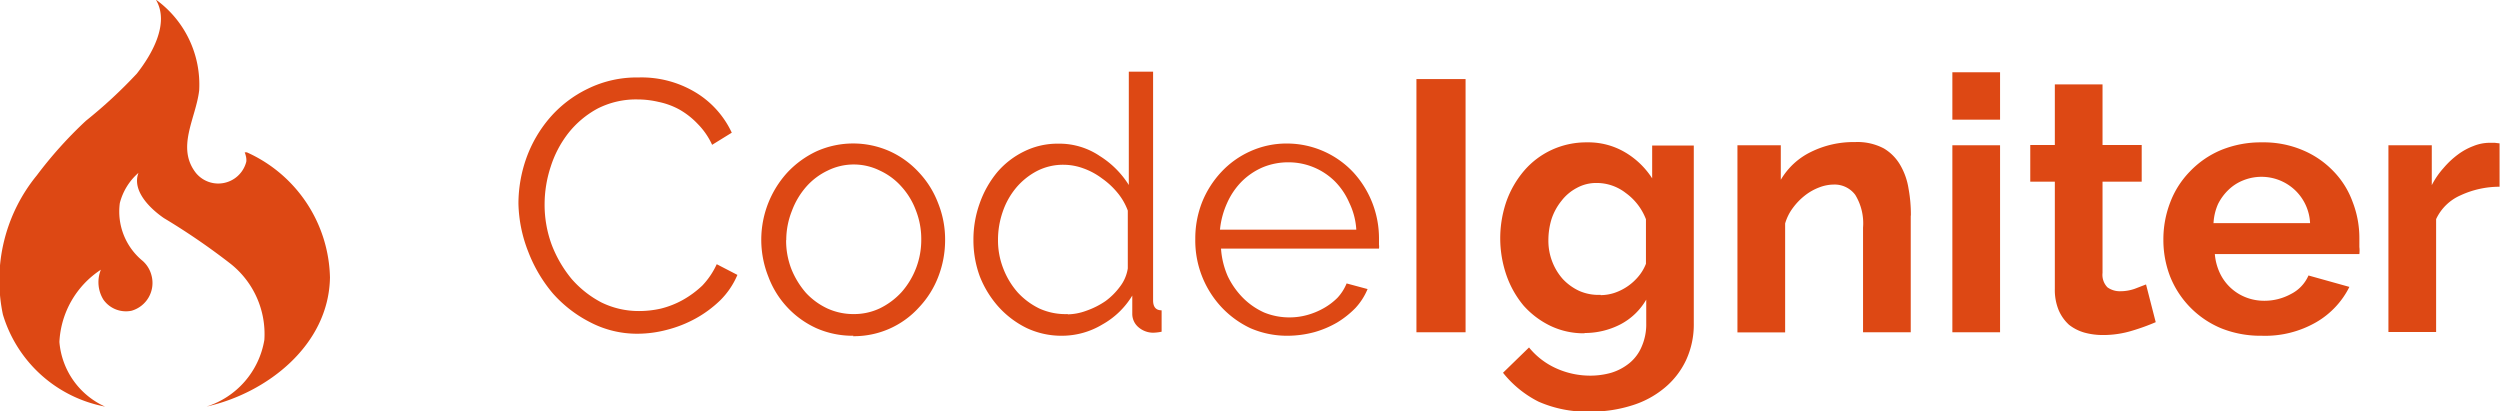 <svg id="Layer_1" data-name="Layer 1" xmlns="http://www.w3.org/2000/svg" width="172.97" height="28.45" viewBox="0 0 172.97 28.45"><title>CodeIgniter logo - Brandlogos.net</title><path d="M304.83,397.92a5.39,5.39,0,0,1-3.2-4.49,6.34,6.34,0,0,1,2.87-5,2.29,2.29,0,0,0,.18,2.08,1.91,1.91,0,0,0,1.94.76,2,2,0,0,0,1.38-2.45,2,2,0,0,0-.61-1,4.41,4.41,0,0,1-1.58-4,4.13,4.13,0,0,1,1.29-2.09c-.48,1.27.87,2.52,1.76,3.13a46.71,46.71,0,0,1,4.6,3.15,6.2,6.2,0,0,1,2.35,5.28,5.85,5.85,0,0,1-4,4.61c4.17-.93,8.46-4.24,8.54-8.93a9.72,9.72,0,0,0-5.75-8.66h-.15a1.4,1.4,0,0,1,.11.58,2.19,2.19,0,0,0,0-.39,1.9,1.9,0,0,1,0,.46,2,2,0,0,1-3.49.77c-1.37-1.76,0-3.76.23-5.7a7.24,7.24,0,0,0-3-6.29c1,1.67-.33,3.87-1.31,5.12a33,33,0,0,1-3.53,3.27,28.79,28.79,0,0,0-3.39,3.77,11.47,11.47,0,0,0-2.35,9.63,9.16,9.16,0,0,0,7.06,6.37h0Z" transform="translate(-297.52 -369.77)" style="fill:#dd4814"/><path d="M333.39,383.86a9.43,9.43,0,0,1,.54-3.13,8.86,8.86,0,0,1,1.63-2.81,8.13,8.13,0,0,1,2.61-2,7.67,7.67,0,0,1,3.52-.79,7.24,7.24,0,0,1,4,1.06,6.42,6.42,0,0,1,2.46,2.76l-1.36.84a5,5,0,0,0-1-1.45,5.45,5.45,0,0,0-1.28-1,5.15,5.15,0,0,0-1.43-.52,6.38,6.38,0,0,0-1.45-.17,5.85,5.85,0,0,0-2.78.64,6.55,6.55,0,0,0-2,1.68,7.42,7.42,0,0,0-1.23,2.34,8.35,8.35,0,0,0-.42,2.61,8,8,0,0,0,.49,2.78,8.44,8.44,0,0,0,1.38,2.37,7.09,7.09,0,0,0,2.07,1.63,5.86,5.86,0,0,0,2.61.59,6.81,6.81,0,0,0,1.5-.17,6.22,6.22,0,0,0,1.5-.59,6.77,6.77,0,0,0,1.36-1,5.41,5.41,0,0,0,1-1.48l1.43.74a5.49,5.49,0,0,1-1.18,1.75,8,8,0,0,1-1.7,1.26,8.42,8.42,0,0,1-2,.79,8,8,0,0,1-2,.27,7,7,0,0,1-3.3-.79,8.75,8.75,0,0,1-2.59-2,10,10,0,0,1-1.7-2.88A9.6,9.6,0,0,1,333.39,383.86ZM356.57,393a6.21,6.21,0,0,1-2.56-.52,6.35,6.35,0,0,1-3.33-3.57,6.9,6.9,0,0,1,1.33-7.22,6.61,6.61,0,0,1,2-1.45,6.21,6.21,0,0,1,5.08,0,6.24,6.24,0,0,1,2,1.45,6.43,6.43,0,0,1,1.33,2.12,6.72,6.72,0,0,1,.49,2.56,7,7,0,0,1-.47,2.54,6.44,6.44,0,0,1-1.33,2.12,6.06,6.06,0,0,1-4.58,2Zm-4.66-6.6a5.45,5.45,0,0,0,.37,2,5.82,5.82,0,0,0,1,1.63,4.78,4.78,0,0,0,1.48,1.08,4.33,4.33,0,0,0,1.82.39,4.17,4.17,0,0,0,1.8-.39,5,5,0,0,0,1.5-1.11,5.45,5.45,0,0,0,1.38-3.67,5.39,5.39,0,0,0-.37-2,5.07,5.07,0,0,0-1-1.65,4.53,4.53,0,0,0-1.5-1.11,4.07,4.07,0,0,0-3.6,0,4.61,4.61,0,0,0-1.48,1.11,5.37,5.37,0,0,0-1,1.68A5.45,5.45,0,0,0,351.92,386.37ZM371,393a5.64,5.64,0,0,1-2.46-.54,6.44,6.44,0,0,1-1.95-1.48,7,7,0,0,1-1.28-2.09,7.23,7.23,0,0,1-.44-2.51,7.37,7.37,0,0,1,.44-2.56,7,7,0,0,1,1.21-2.14,5.77,5.77,0,0,1,1.85-1.43,5.21,5.21,0,0,1,2.37-.54,5,5,0,0,1,2.88.86,6.32,6.32,0,0,1,2,2v-7.84h1.68v15.82q0,.69.59.69v1.48a3.18,3.18,0,0,1-.59.07,1.57,1.57,0,0,1-1-.37,1.21,1.21,0,0,1-.44-.94v-1.26a5.61,5.61,0,0,1-2.07,2A5.43,5.43,0,0,1,371,393Zm.37-1.48a3.89,3.89,0,0,0,1.31-.25,5.6,5.6,0,0,0,1.33-.67,4.66,4.66,0,0,0,1-1,2.75,2.75,0,0,0,.54-1.26v-4a4.23,4.23,0,0,0-.71-1.23,5.4,5.4,0,0,0-1.08-1,4.83,4.83,0,0,0-1.28-.69,4,4,0,0,0-1.36-.25,3.94,3.94,0,0,0-1.87.44,4.8,4.8,0,0,0-1.45,1.18,5.2,5.2,0,0,0-.91,1.65,5.9,5.9,0,0,0-.32,1.92,5.32,5.32,0,0,0,.37,2,5.44,5.44,0,0,0,1,1.65,5,5,0,0,0,1.5,1.11A4.39,4.39,0,0,0,371.41,391.5ZM386.63,393a6.38,6.38,0,0,1-2.59-.52,6.61,6.61,0,0,1-2-1.45,6.75,6.75,0,0,1-1.82-4.73,6.83,6.83,0,0,1,.47-2.54,6.71,6.71,0,0,1,1.33-2.09,6.21,6.21,0,0,1,2-1.43,6.08,6.08,0,0,1,2.56-.54,6.3,6.3,0,0,1,4.58,2,6.77,6.77,0,0,1,1.77,4.61v.39a1,1,0,0,1,0,.27H382a5.69,5.69,0,0,0,.47,1.92,5.51,5.51,0,0,0,1.06,1.5,4.92,4.92,0,0,0,1.45,1,4.61,4.61,0,0,0,1.77.34,4.55,4.55,0,0,0,1.23-.17,5,5,0,0,0,1.13-.47,4.42,4.42,0,0,0,.94-.71,3.28,3.28,0,0,0,.64-1l1.45.39a4.43,4.43,0,0,1-.84,1.31,6.39,6.39,0,0,1-1.26,1,6.79,6.79,0,0,1-1.58.67A7.19,7.19,0,0,1,386.63,393Zm-4.71-7.34h9.44a4.93,4.93,0,0,0-.49-1.87,4.79,4.79,0,0,0-1-1.48,4.56,4.56,0,0,0-3.2-1.31,4.61,4.61,0,0,0-1.77.34,4.69,4.69,0,0,0-1.48,1,5,5,0,0,0-1,1.48A5.79,5.79,0,0,0,381.93,385.64Zm17,7.1h-3.4V375.24h3.4Zm8.23.07a5.32,5.32,0,0,1-2.37-.52,5.94,5.94,0,0,1-1.85-1.4,6.72,6.72,0,0,1-1.18-2.09,7.83,7.83,0,0,1,0-5.13,6.78,6.78,0,0,1,1.23-2.12,5.62,5.62,0,0,1,1.9-1.43,5.7,5.7,0,0,1,2.44-.52,5,5,0,0,1,2.64.69,5.6,5.6,0,0,1,1.87,1.8v-2.27h2.88v12.3a5.87,5.87,0,0,1-.54,2.56,5.55,5.55,0,0,1-1.5,1.92,6.5,6.5,0,0,1-2.27,1.21,9.32,9.32,0,0,1-2.86.42,8.3,8.3,0,0,1-3.57-.69,7.39,7.39,0,0,1-2.46-2l1.8-1.75a5.14,5.14,0,0,0,1.85,1.43,5.69,5.69,0,0,0,2.39.52,5.27,5.27,0,0,0,1.45-.2,3.69,3.69,0,0,0,1.26-.67,2.92,2.92,0,0,0,.84-1.13,3.83,3.83,0,0,0,.32-1.63v-1.63a4.44,4.44,0,0,1-1.8,1.72A5.39,5.39,0,0,1,407.16,392.81Zm1.11-2.64a3.11,3.11,0,0,0,1-.17,3.69,3.69,0,0,0,1.65-1.16,3.12,3.12,0,0,0,.49-.84v-3.08a4,4,0,0,0-1.4-1.82,3.27,3.27,0,0,0-2-.69,2.78,2.78,0,0,0-1.38.34,3.22,3.22,0,0,0-1.06.89,4,4,0,0,0-.69,1.26,5,5,0,0,0-.22,1.48,4,4,0,0,0,.27,1.48,3.91,3.91,0,0,0,.74,1.21,3.69,3.69,0,0,0,1.13.81A3.31,3.31,0,0,0,408.27,390.17Zm21.46-5.49v8.06h-3.3v-7.24a3.77,3.77,0,0,0-.54-2.27,1.78,1.78,0,0,0-1.5-.71,2.83,2.83,0,0,0-1,.2,3.73,3.73,0,0,0-1,.57,4.39,4.39,0,0,0-.81.84,3.36,3.36,0,0,0-.54,1.08v7.54h-3.3V379.82h3v2.39a4.89,4.89,0,0,1,2.07-1.92,6.64,6.64,0,0,1,3.06-.69,3.89,3.89,0,0,1,2,.44A3.2,3.2,0,0,1,429,381.2a4.66,4.66,0,0,1,.57,1.63A9.92,9.92,0,0,1,429.73,384.67Zm6.18,8.06h-3.3V379.82h3.3Zm0-14.71h-3.3v-3.28h3.3ZM446,389.45l.67,2.61a14.73,14.73,0,0,1-1.63.59,6.83,6.83,0,0,1-2,.3,4.82,4.82,0,0,1-1.31-.17,3.09,3.09,0,0,1-1.06-.54,2.93,2.93,0,0,1-.71-1,3.66,3.66,0,0,1-.27-1.48v-7.42h-1.7v-2.54h1.7v-4.19h3.3v4.19h2.71v2.54h-2.71v6.31a1.24,1.24,0,0,0,.34,1,1.46,1.46,0,0,0,.89.27,3,3,0,0,0,1-.17ZM454,393a7.31,7.31,0,0,1-2.81-.52,6.48,6.48,0,0,1-3.52-3.57,7,7,0,0,1-.47-2.54,7.09,7.09,0,0,1,.47-2.59,6.19,6.19,0,0,1,1.36-2.14,6.41,6.41,0,0,1,2.14-1.48,7.27,7.27,0,0,1,2.86-.54,6.91,6.91,0,0,1,2.81.54,6.32,6.32,0,0,1,2.12,1.45,5.94,5.94,0,0,1,1.33,2.12,6.89,6.89,0,0,1,.47,2.51q0,.32,0,.62a2.07,2.07,0,0,1,0,.49h-10a3.83,3.83,0,0,0,.37,1.36,3.32,3.32,0,0,0,1.82,1.65,3.48,3.48,0,0,0,1.23.22,3.81,3.81,0,0,0,1.85-.47,2.59,2.59,0,0,0,1.21-1.28l2.83.79a5.82,5.82,0,0,1-2.29,2.44A7.07,7.07,0,0,1,454,393Zm-3.35-7.79h6.7a3.36,3.36,0,0,0-1.08-2.32,3.38,3.38,0,0,0-3.55-.64,3.11,3.11,0,0,0-1,.64,3.57,3.57,0,0,0-.74,1A3.72,3.72,0,0,0,450.67,385.19Zm19.81-5.52v3a6.39,6.39,0,0,0-2.69.59,3.34,3.34,0,0,0-1.7,1.65v7.81h-3.3V379.82h3v2.76a5.58,5.58,0,0,1,.81-1.18,6,6,0,0,1,1-.94,4.42,4.42,0,0,1,1.08-.59,3,3,0,0,1,1.08-.22h.39Z" transform="translate(-297.52 -369.77)" style="fill:#dd4814"/></svg>